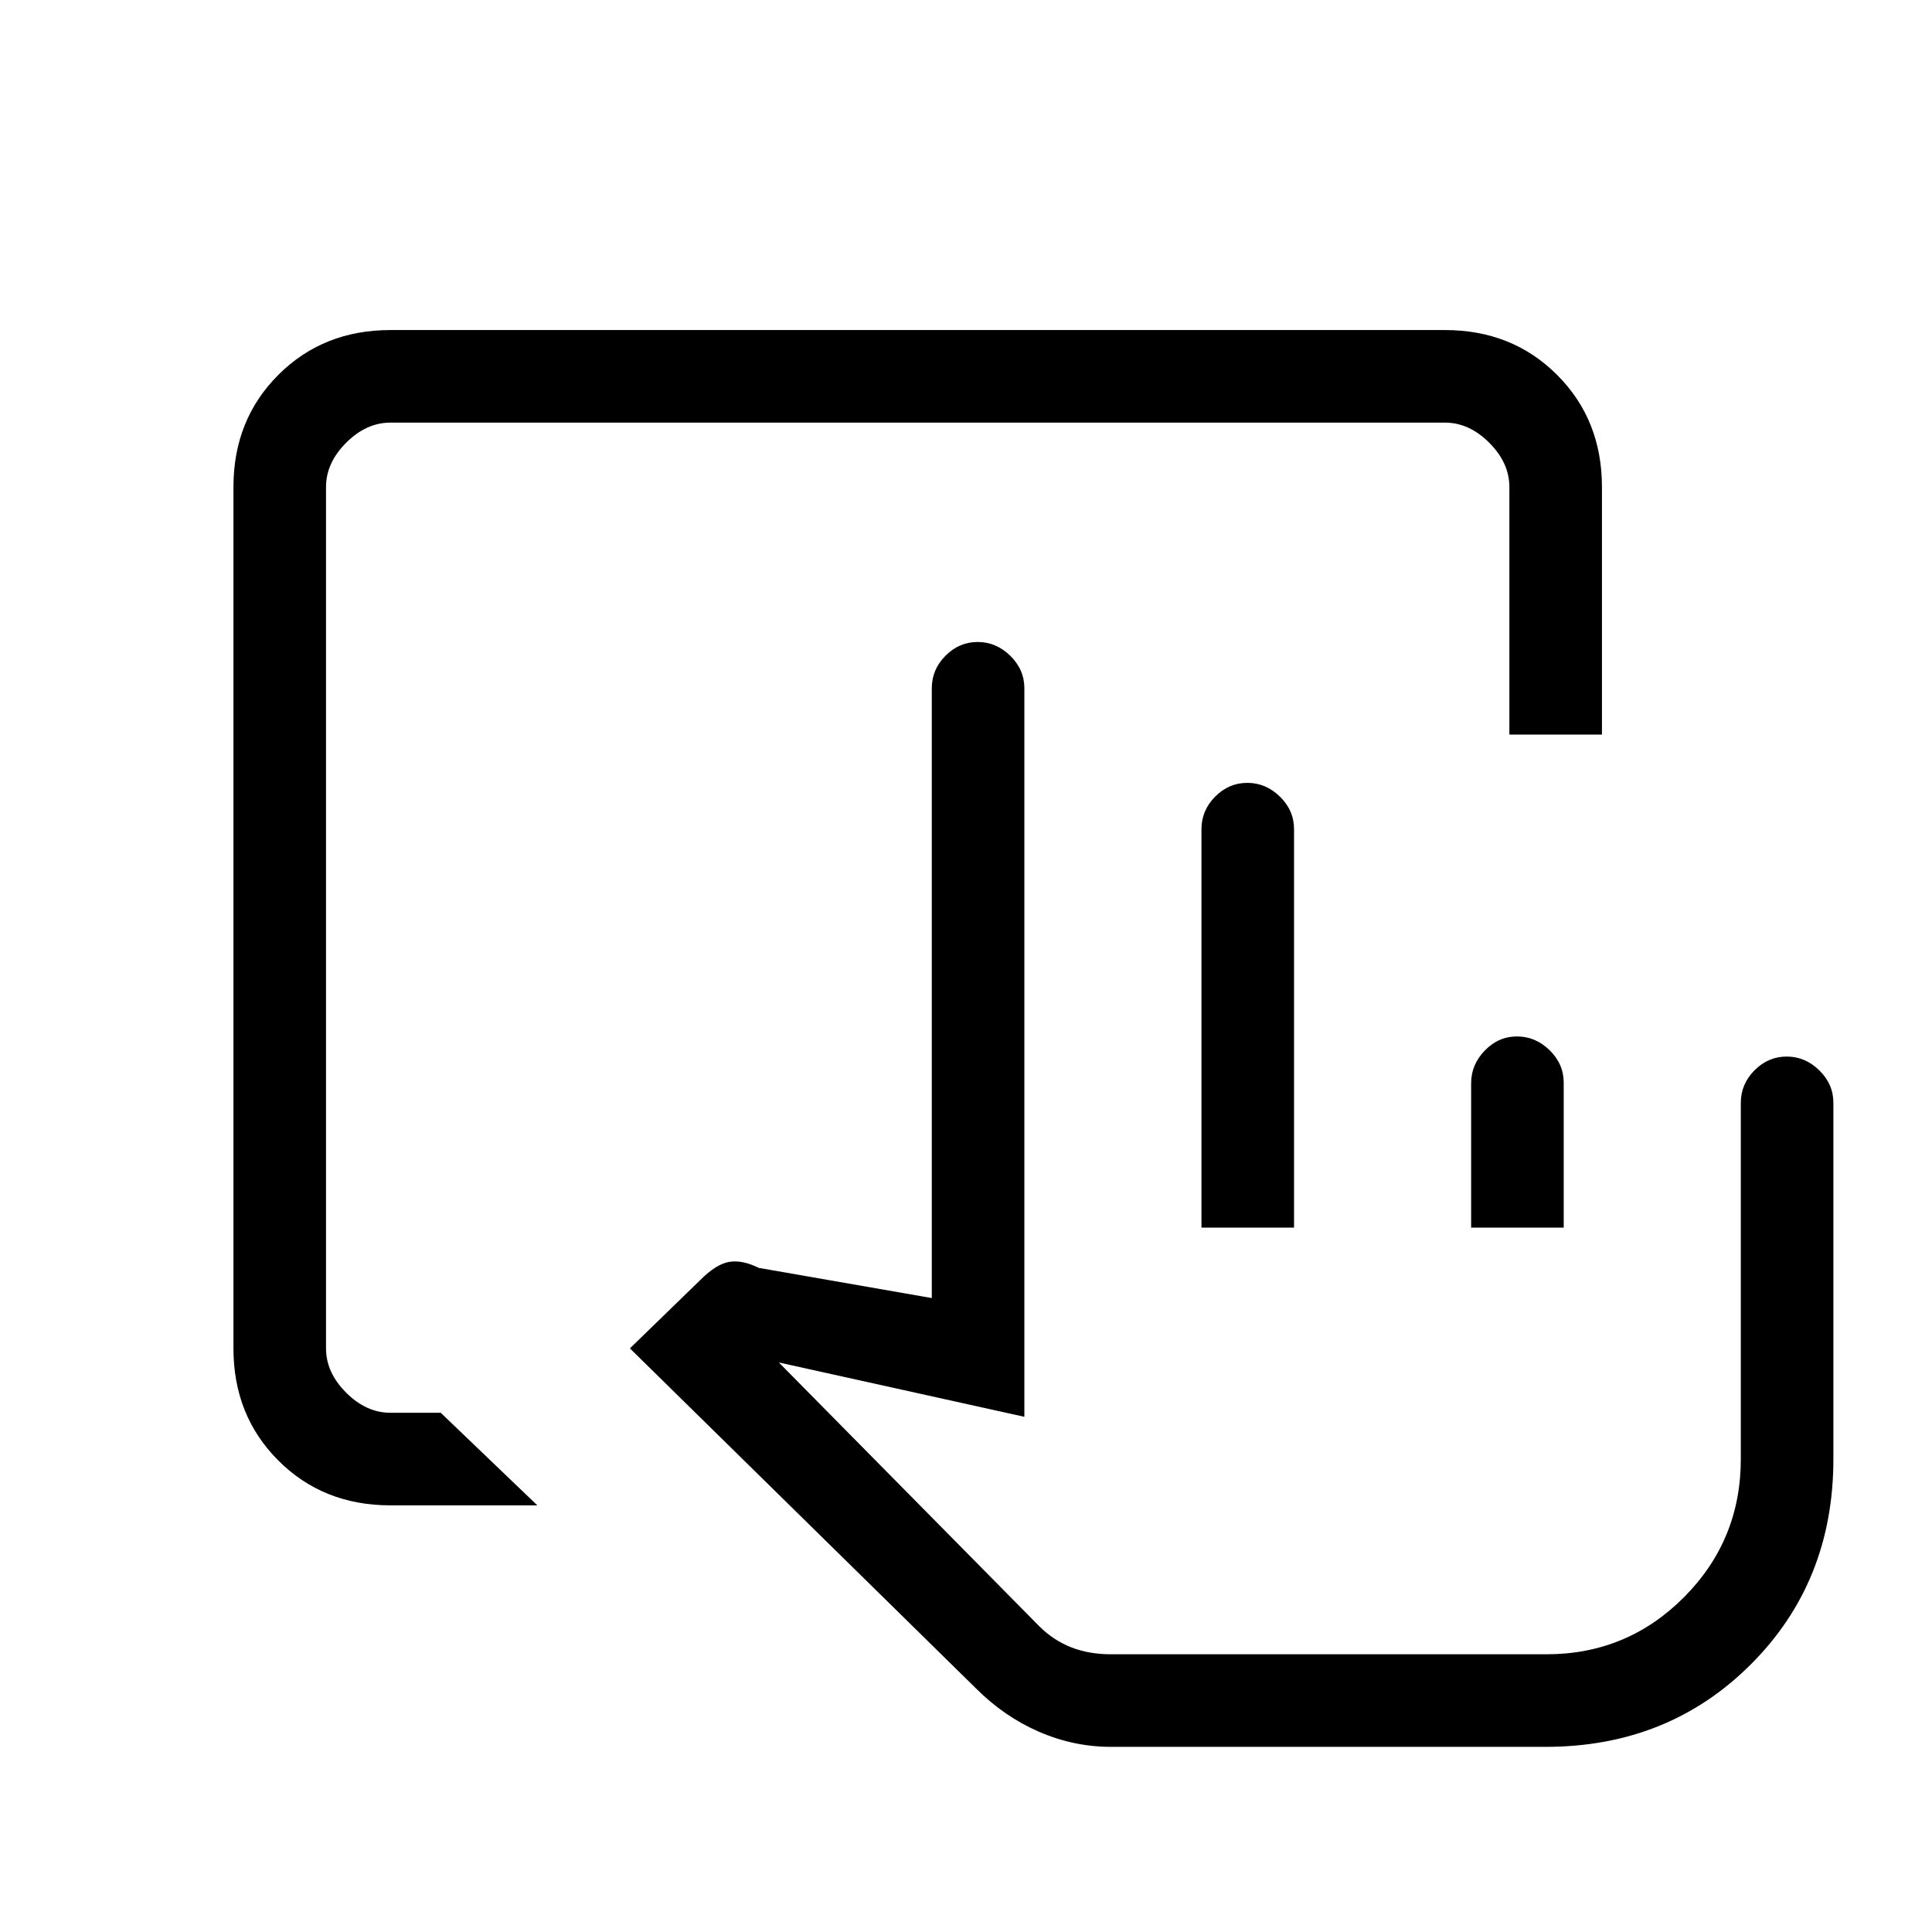 <svg xmlns="http://www.w3.org/2000/svg" height="20" viewBox="0 -960 960 960" width="20"><path d="M552-92q-18.471 0-35.735-7.5Q499-107 485-121L313-290l35-34q8-8 14.5-9t14.5 3l86 15v-303q0-9.3 6.789-16.15 6.79-6.85 16-6.85Q495-641 502-634.15q7 6.85 7 16.15v362l-122-27 129.405 131.07q6.984 6.965 15.815 10.447Q541.051-138 552-138h216.437q40.107 0 68.335-28.356Q865-194.713 865-235v-177q0-9.3 6.789-16.15 6.79-6.85 16-6.85Q897-435 904-428.15q7 6.85 7 16.15v177q0 61-41 102T768-92H552Zm45-258v-198q0-9.3 6.789-16.15 6.79-6.85 16-6.85Q629-571 636-564.15q7 6.85 7 16.15v198h-46Zm134 0v-71.737Q731-431 737.789-438q6.79-7 16-7Q763-445 770-438.15q7 6.85 7 16.15v72h-46Zm37 212H516h252Zm-574-74q-33.425 0-55.712-22.287Q116-256.575 116-290v-428q0-33.425 22.288-55.713Q160.575-796 194-796h524q33.425 0 55.713 22.287Q796-751.425 796-718v123h-46v-123q0-12-10-22t-22-10H194q-12 0-22 10t-10 22v428q0 12 10 22t22 10h25l48 46h-73Z"/></svg>